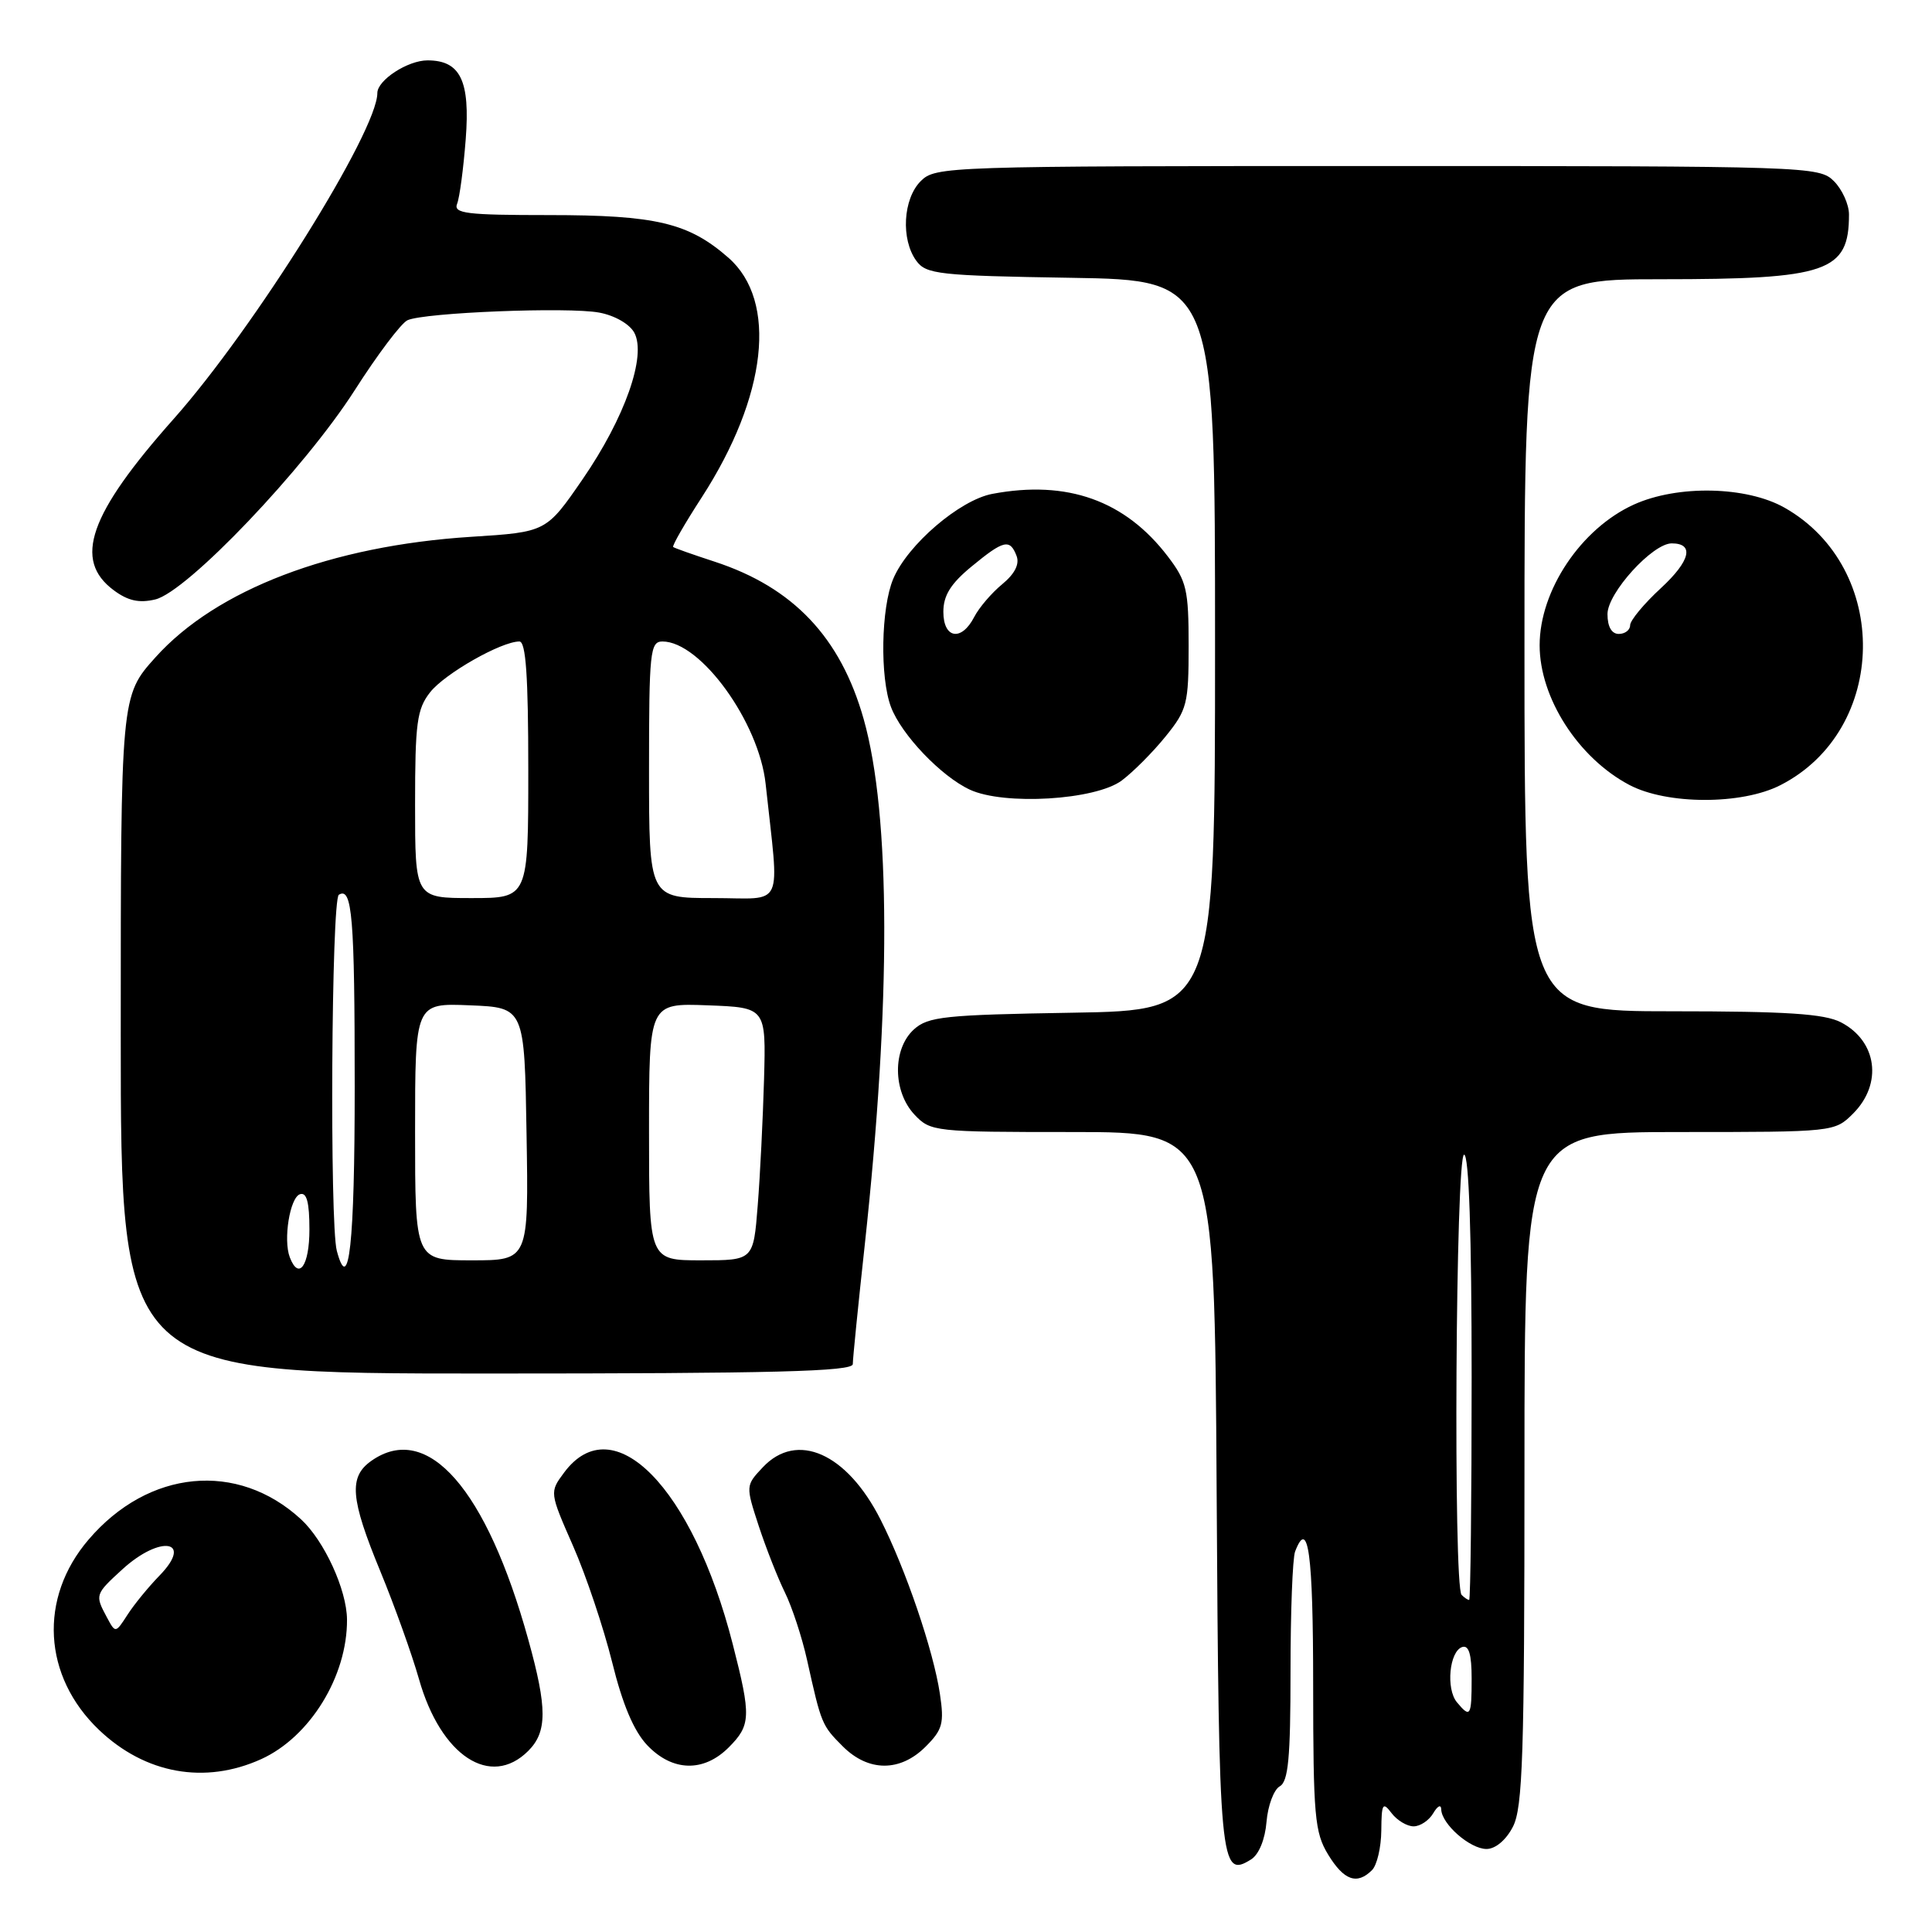 <?xml version="1.0" encoding="UTF-8" standalone="no"?>
<!DOCTYPE svg PUBLIC "-//W3C//DTD SVG 1.1//EN" "http://www.w3.org/Graphics/SVG/1.1/DTD/svg11.dtd" >
<svg xmlns="http://www.w3.org/2000/svg" xmlns:xlink="http://www.w3.org/1999/xlink" version="1.1" viewBox="0 0 256 256">
 <g >
 <path fill="currentColor"
d=" M 181.80 247.80 C 182.46 247.14 183.01 244.78 183.03 242.55 C 183.06 238.97 183.22 238.70 184.39 240.25 C 185.12 241.21 186.44 242.00 187.31 242.00 C 188.19 242.00 189.36 241.21 189.92 240.25 C 190.49 239.28 190.95 239.06 190.97 239.75 C 191.02 241.70 194.79 245.00 196.97 245.00 C 198.15 245.00 199.57 243.81 200.47 242.05 C 201.77 239.53 202.00 232.53 202.00 194.55 C 202.00 150.00 202.00 150.00 222.55 150.00 C 243.03 150.00 243.10 149.99 245.55 147.55 C 249.49 143.60 248.73 137.95 243.93 135.46 C 241.73 134.33 236.75 134.00 221.55 134.00 C 202.00 134.00 202.00 134.00 202.00 85.50 C 202.00 37.00 202.00 37.00 220.05 37.00 C 242.17 37.00 245.00 36.03 245.00 28.42 C 245.00 27.09 244.10 25.10 243.00 24.00 C 241.05 22.05 239.67 22.00 182.50 22.00 C 125.33 22.00 123.95 22.05 122.00 24.00 C 119.65 26.35 119.35 31.73 121.42 34.56 C 122.72 36.34 124.38 36.53 141.92 36.81 C 161.00 37.12 161.00 37.12 161.00 85.50 C 161.00 133.88 161.00 133.88 142.10 134.19 C 125.18 134.47 122.98 134.70 121.10 136.40 C 118.25 138.99 118.29 144.61 121.17 147.69 C 123.30 149.95 123.79 150.00 142.14 150.00 C 160.93 150.00 160.93 150.00 161.21 197.45 C 161.51 247.32 161.67 248.95 165.78 246.38 C 166.81 245.73 167.63 243.73 167.82 241.40 C 168.00 239.25 168.79 237.14 169.57 236.70 C 170.71 236.07 171.00 232.93 171.00 221.53 C 171.00 213.63 171.27 206.45 171.61 205.58 C 173.35 201.04 174.00 205.83 174.00 223.25 C 174.01 240.68 174.20 242.81 175.99 245.75 C 178.08 249.17 179.81 249.79 181.80 247.80 Z  M 34.62 233.09 C 41.08 230.15 46.03 222.10 45.98 214.60 C 45.95 210.65 42.96 204.14 39.87 201.30 C 31.47 193.58 19.68 194.71 11.74 204.00 C 5.10 211.74 5.67 222.12 13.13 229.23 C 19.24 235.05 27.15 236.48 34.62 233.09 Z  M 70.00 232.00 C 72.52 229.48 72.52 226.33 70.01 217.29 C 64.47 197.28 56.65 188.35 49.22 193.56 C 46.18 195.69 46.41 198.55 50.41 208.24 C 52.28 212.78 54.58 219.20 55.52 222.50 C 58.41 232.68 65.00 237.00 70.00 232.00 Z  M 96.55 231.55 C 99.50 228.59 99.55 227.45 97.09 217.85 C 91.78 197.09 81.25 186.37 74.75 195.12 C 72.81 197.73 72.81 197.73 75.94 204.86 C 77.66 208.77 79.98 215.70 81.11 220.24 C 82.49 225.85 83.99 229.38 85.76 231.25 C 89.09 234.75 93.22 234.87 96.55 231.55 Z  M 122.65 231.44 C 124.90 229.19 125.13 228.35 124.54 224.43 C 123.68 218.70 120.01 207.92 116.67 201.34 C 112.21 192.54 105.59 189.61 101.07 194.43 C 98.80 196.84 98.80 196.88 100.53 202.18 C 101.49 205.10 103.05 209.07 104.00 211.00 C 104.95 212.93 106.28 216.97 106.95 220.00 C 108.83 228.46 108.90 228.63 111.67 231.40 C 115.07 234.80 119.28 234.81 122.65 231.44 Z  M 113.00 180.75 C 113.00 180.06 113.71 172.97 114.58 165.00 C 118.08 132.75 118.03 107.99 114.44 95.28 C 111.38 84.45 105.11 77.83 94.68 74.42 C 91.83 73.49 89.36 72.62 89.20 72.48 C 89.03 72.34 90.73 69.38 92.98 65.91 C 101.65 52.50 103.06 39.89 96.53 34.16 C 91.25 29.53 86.94 28.50 72.74 28.50 C 61.80 28.50 60.06 28.29 60.57 27.00 C 60.90 26.18 61.41 22.33 61.71 18.45 C 62.31 10.70 61.01 8.00 56.65 8.00 C 54.02 8.00 50.00 10.62 50.00 12.33 C 50.00 17.39 33.68 43.50 23.02 55.50 C 11.78 68.15 9.67 74.20 15.07 78.21 C 16.95 79.61 18.44 79.94 20.57 79.43 C 24.79 78.43 40.37 62.08 47.00 51.71 C 50.02 46.98 53.17 42.80 54.00 42.43 C 56.26 41.41 75.32 40.65 79.40 41.42 C 81.46 41.80 83.43 42.94 84.05 44.09 C 85.69 47.16 82.80 55.36 77.20 63.50 C 72.38 70.50 72.38 70.50 62.44 71.13 C 43.89 72.31 28.67 78.12 20.60 87.10 C 16.00 92.22 16.00 92.22 16.00 137.11 C 16.00 182.00 16.00 182.00 64.50 182.00 C 102.63 182.00 113.00 181.73 113.00 180.75 Z  M 148.64 103.42 C 150.15 102.29 152.76 99.67 154.44 97.59 C 157.30 94.06 157.50 93.27 157.50 85.58 C 157.50 78.14 157.24 77.00 154.75 73.74 C 149.09 66.31 141.41 63.57 131.49 65.44 C 127.17 66.25 120.24 72.19 118.35 76.72 C 116.74 80.57 116.58 89.76 118.06 93.68 C 119.44 97.35 124.70 102.86 128.50 104.63 C 133.05 106.75 145.16 106.02 148.64 103.42 Z  M 235.91 104.04 C 250.24 96.73 250.56 75.26 236.46 67.27 C 231.42 64.42 222.29 64.23 216.49 66.86 C 209.49 70.04 204.01 78.23 204.01 85.50 C 204.01 92.47 209.12 100.43 215.90 104.01 C 220.88 106.64 230.79 106.66 235.91 104.04 Z  M 193.05 225.56 C 191.57 223.78 192.05 218.80 193.75 218.24 C 194.63 217.96 195.00 219.20 195.00 222.42 C 195.00 227.42 194.83 227.70 193.05 225.56 Z  M 193.67 211.33 C 192.55 210.22 192.88 153.00 194.00 153.00 C 194.64 153.00 195.00 163.50 195.00 182.50 C 195.00 198.72 194.85 212.00 194.67 212.00 C 194.48 212.00 194.03 211.70 193.67 211.33 Z  M 14.15 214.28 C 12.57 211.33 12.59 211.26 16.22 207.94 C 21.28 203.32 25.70 204.09 21.12 208.79 C 19.67 210.28 17.76 212.61 16.89 213.97 C 15.30 216.43 15.30 216.43 14.15 214.28 Z  M 38.40 166.60 C 37.51 164.27 38.41 158.68 39.75 158.24 C 40.64 157.95 41.00 159.30 41.00 162.92 C 41.00 167.72 39.59 169.71 38.40 166.60 Z  M 44.63 165.74 C 43.67 162.15 43.91 119.17 44.90 118.56 C 46.67 117.47 47.00 121.51 47.00 144.02 C 47.00 164.82 46.24 171.76 44.63 165.74 Z  M 55.00 149.96 C 55.00 132.91 55.00 132.91 62.25 133.21 C 69.50 133.50 69.50 133.50 69.77 150.25 C 70.05 167.00 70.05 167.00 62.52 167.00 C 55.00 167.00 55.00 167.00 55.00 149.96 Z  M 86.00 149.96 C 86.00 132.92 86.00 132.92 93.75 133.21 C 101.50 133.50 101.50 133.50 101.24 143.00 C 101.09 148.22 100.72 155.76 100.40 159.75 C 99.83 167.00 99.83 167.00 92.91 167.00 C 86.00 167.00 86.00 167.00 86.00 149.96 Z  M 55.00 106.63 C 55.00 95.78 55.24 93.96 57.00 91.72 C 58.95 89.25 66.42 85.00 68.82 85.00 C 69.68 85.00 70.00 89.57 70.00 102.00 C 70.00 119.00 70.00 119.00 62.50 119.00 C 55.00 119.00 55.00 119.00 55.00 106.63 Z  M 86.00 102.00 C 86.00 86.38 86.14 85.00 87.78 85.00 C 92.83 85.00 100.57 95.68 101.45 103.87 C 103.27 120.78 104.08 119.00 94.53 119.00 C 86.00 119.00 86.00 119.00 86.00 102.00 Z  M 125.00 81.07 C 125.00 78.91 125.97 77.34 128.73 75.07 C 133.00 71.55 133.82 71.36 134.70 73.66 C 135.12 74.75 134.46 76.04 132.80 77.41 C 131.40 78.56 129.73 80.51 129.09 81.75 C 127.40 85.03 125.00 84.63 125.00 81.07 Z  M 213.00 81.37 C 213.00 78.57 218.97 72.00 221.51 72.00 C 224.54 72.00 223.98 74.32 220.10 77.91 C 217.84 79.99 216.00 82.21 216.00 82.85 C 216.00 83.48 215.32 84.00 214.50 84.00 C 213.55 84.00 213.00 83.04 213.00 81.37 Z "/>
</g>
</svg>
